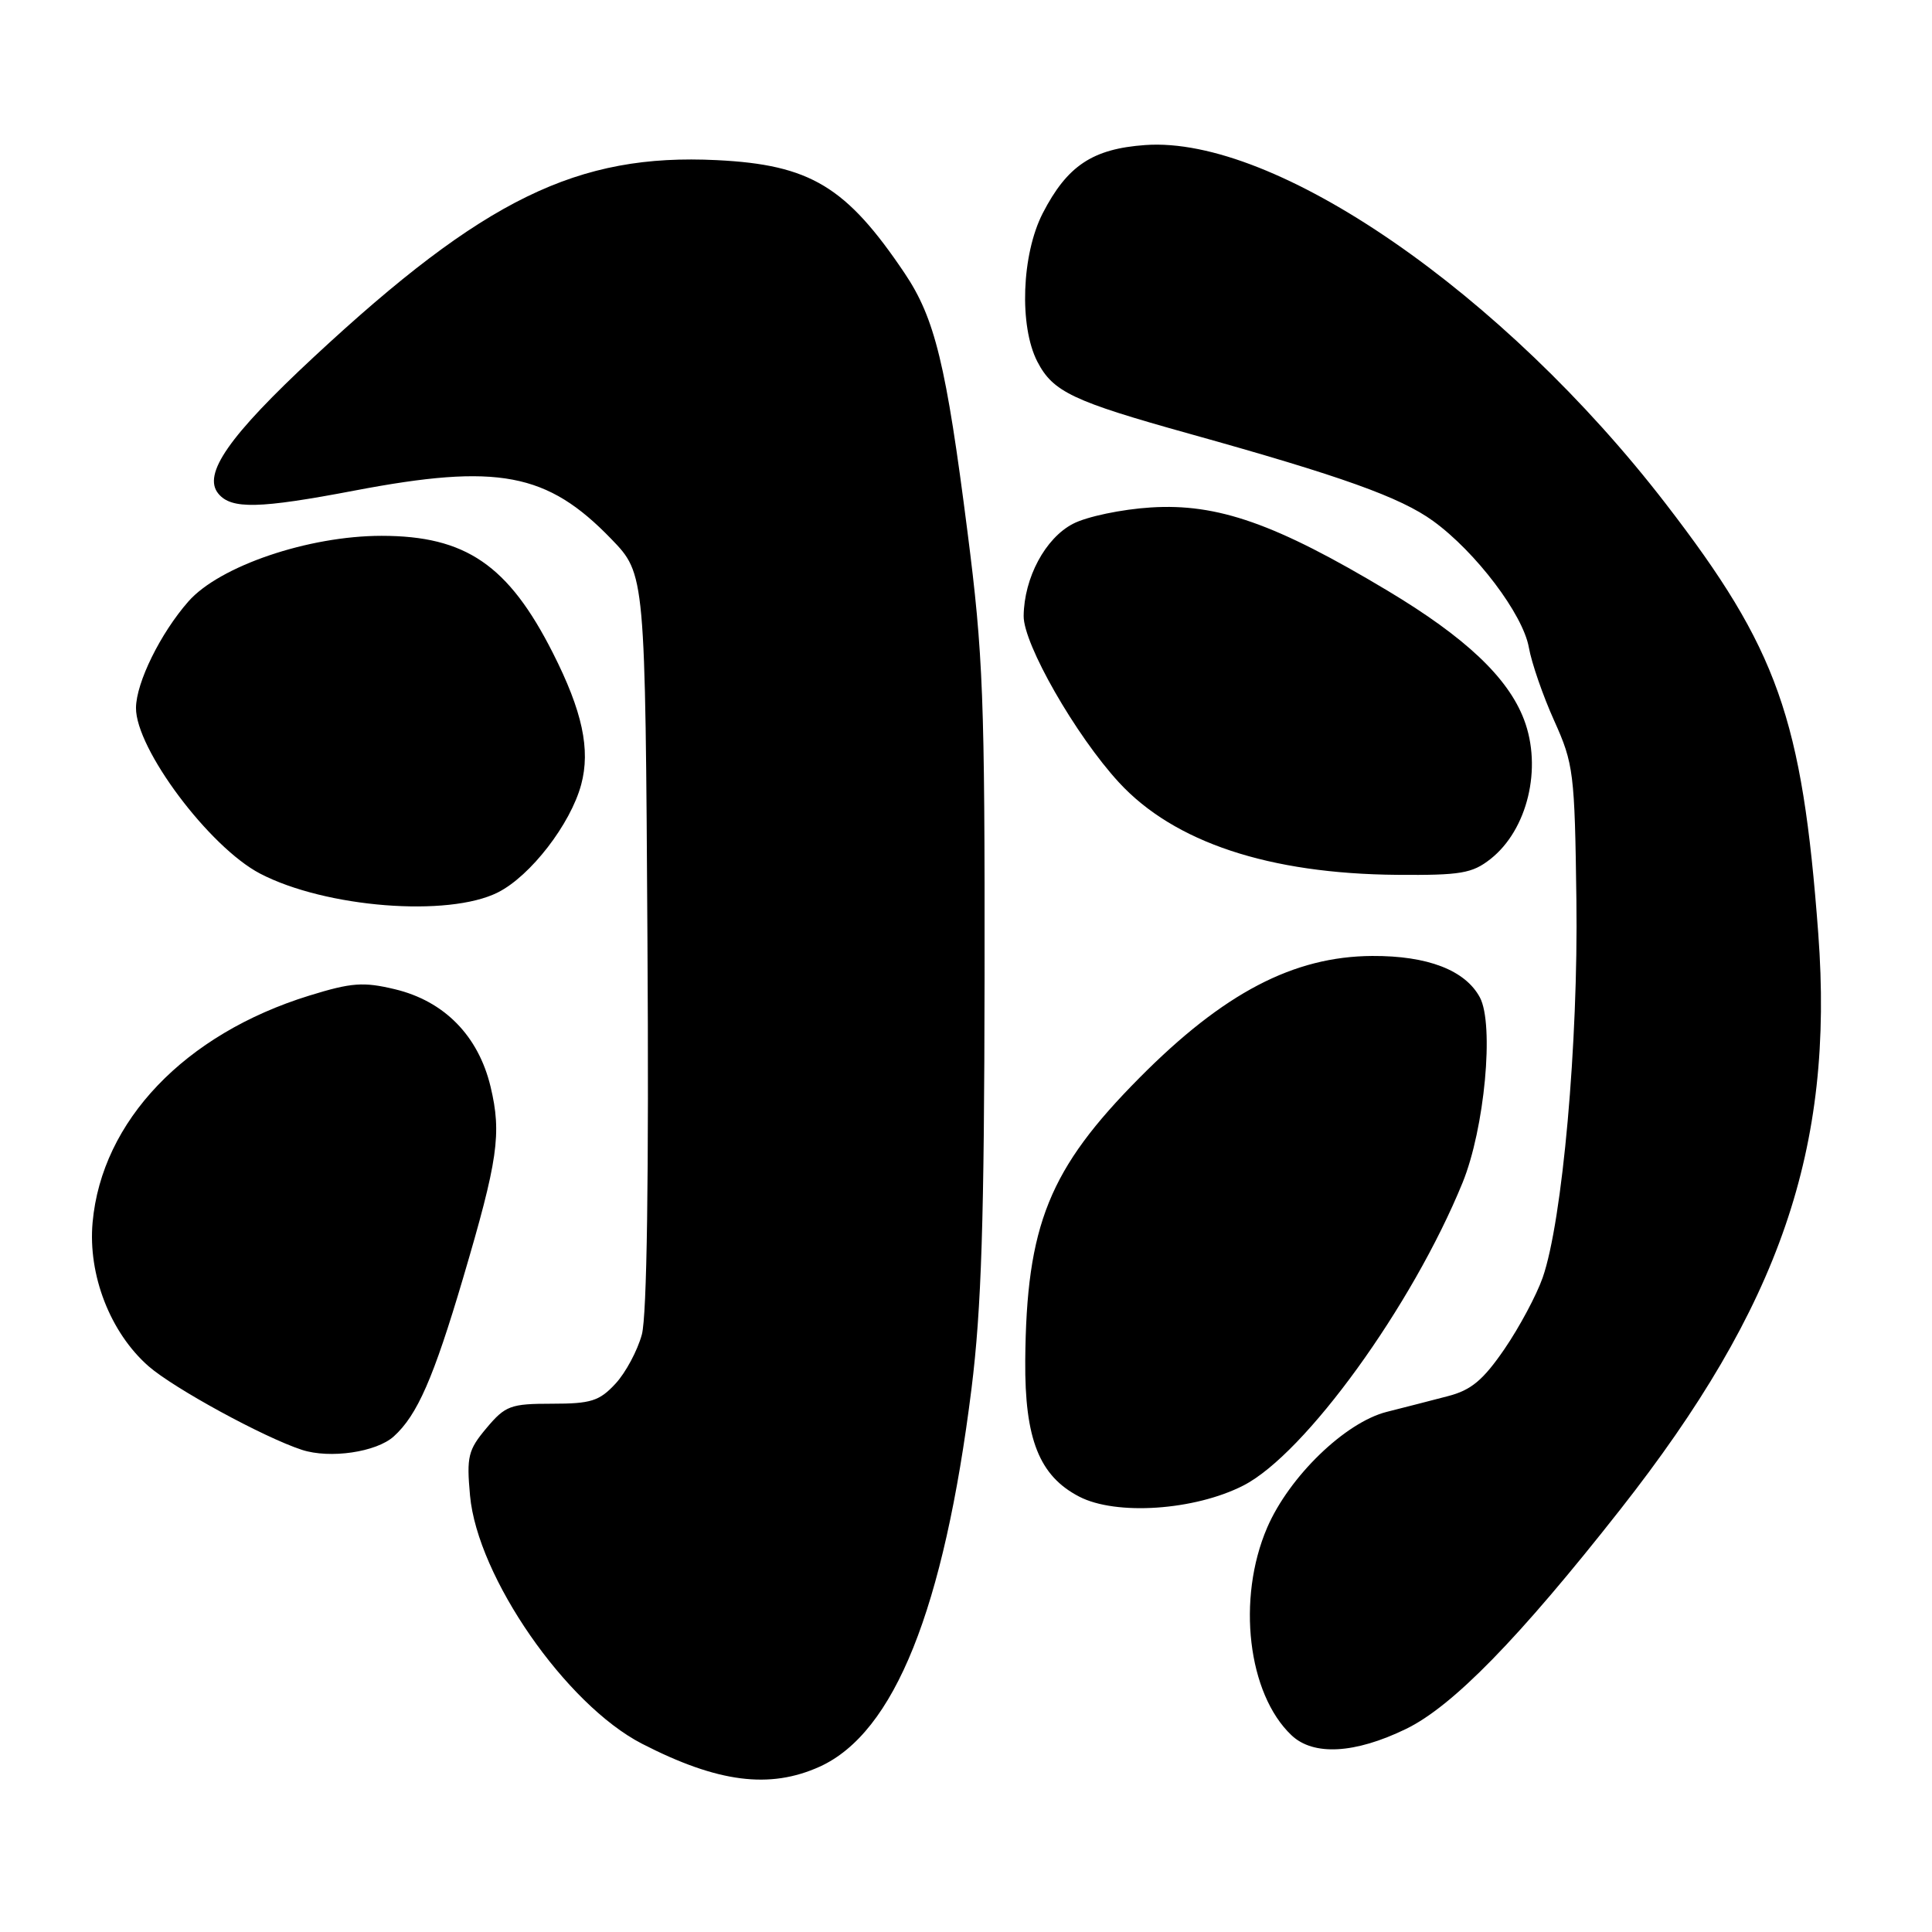 <?xml version="1.0" encoding="UTF-8" standalone="no"?>
<!DOCTYPE svg PUBLIC "-//W3C//DTD SVG 1.1//EN" "http://www.w3.org/Graphics/SVG/1.1/DTD/svg11.dtd" >
<svg xmlns="http://www.w3.org/2000/svg" xmlns:xlink="http://www.w3.org/1999/xlink" version="1.1" viewBox="0 0 256 256">
 <g >
 <path fill="currentColor"
d=" M 108.62 234.09 C 118.51 229.59 125.07 213.27 128.73 184.00 C 130.05 173.38 130.42 161.75 130.46 129.50 C 130.50 92.46 130.28 86.76 128.20 70.50 C 125.37 48.28 123.88 42.17 119.86 36.19 C 112.14 24.72 107.36 21.83 95.00 21.22 C 76.52 20.30 64.11 26.36 41.61 47.28 C 30.35 57.75 26.79 62.84 28.94 65.42 C 30.66 67.50 34.34 67.41 47.00 65.00 C 65.96 61.39 72.50 62.62 81.00 71.42 C 85.50 76.08 85.50 76.08 85.79 124.52 C 85.99 155.96 85.72 174.31 85.05 176.83 C 84.47 178.96 82.90 181.90 81.55 183.35 C 79.42 185.65 78.30 186.00 73.14 186.00 C 67.65 186.00 66.96 186.26 64.47 189.22 C 62.03 192.12 61.81 193.00 62.28 198.16 C 63.26 208.95 74.99 225.87 85.08 231.06 C 95.10 236.21 101.99 237.09 108.62 234.09 Z  M 186.29 229.10 C 192.47 226.11 201.26 217.11 214.70 200.01 C 235.88 173.07 243.06 152.19 240.93 123.71 C 238.80 95.14 235.56 86.01 220.73 66.76 C 199.18 38.80 168.97 17.98 151.74 19.22 C 144.77 19.72 141.42 21.95 138.17 28.25 C 135.37 33.71 135.02 43.21 137.46 47.93 C 139.53 51.92 142.13 53.16 157.55 57.46 C 177.77 63.10 185.54 65.88 189.89 69.03 C 195.55 73.13 201.80 81.39 202.58 85.79 C 202.94 87.83 204.45 92.20 205.94 95.50 C 208.51 101.21 208.66 102.37 208.88 119.21 C 209.14 138.15 207.03 161.80 204.41 169.30 C 203.60 171.61 201.33 175.86 199.36 178.74 C 196.53 182.87 194.94 184.20 191.88 184.99 C 189.75 185.55 186.09 186.49 183.75 187.08 C 178.23 188.48 170.83 195.65 167.91 202.41 C 163.85 211.83 165.33 224.46 171.14 229.94 C 174.04 232.68 179.53 232.38 186.29 229.10 Z  M 164.75 196.84 C 172.93 192.66 187.13 173.04 193.79 156.73 C 196.72 149.57 198.01 135.75 196.09 132.16 C 194.15 128.55 189.16 126.63 181.82 126.67 C 171.40 126.73 162.13 131.58 151.02 142.78 C 139.00 154.89 136.00 162.31 135.85 180.28 C 135.77 190.68 137.71 195.57 143.00 198.31 C 147.89 200.85 158.30 200.14 164.75 196.84 Z  M 52.18 190.33 C 55.29 187.52 57.44 182.61 61.35 169.39 C 65.99 153.68 66.49 150.22 65.00 143.98 C 63.38 137.24 58.87 132.65 52.33 131.08 C 48.15 130.08 46.59 130.19 40.99 131.92 C 24.48 137.02 13.49 148.53 12.27 161.97 C 11.64 168.94 14.61 176.57 19.67 181.02 C 23.00 183.94 34.95 190.46 40.00 192.11 C 43.71 193.32 49.87 192.42 52.18 190.33 Z  M 65.97 118.25 C 70.29 116.08 75.60 109.20 77.01 103.96 C 78.26 99.31 77.17 94.24 73.26 86.52 C 67.36 74.87 61.70 71.00 50.56 71.00 C 40.87 71.00 29.08 75.01 24.96 79.70 C 21.27 83.90 18.05 90.43 18.02 93.79 C 17.97 99.20 27.74 112.25 34.47 115.76 C 43.13 120.27 59.40 121.56 65.97 118.25 Z  M 197.49 113.83 C 202.41 109.96 204.38 101.76 201.94 95.35 C 199.83 89.79 194.19 84.46 183.88 78.28 C 169.05 69.39 161.34 66.68 152.50 67.24 C 148.65 67.48 144.00 68.45 142.17 69.41 C 138.51 71.31 135.70 76.55 135.64 81.61 C 135.59 85.32 142.54 97.46 148.27 103.68 C 155.58 111.61 168.14 115.78 185.12 115.92 C 193.54 115.99 195.07 115.73 197.49 113.83 Z "/>
</g>
</svg>